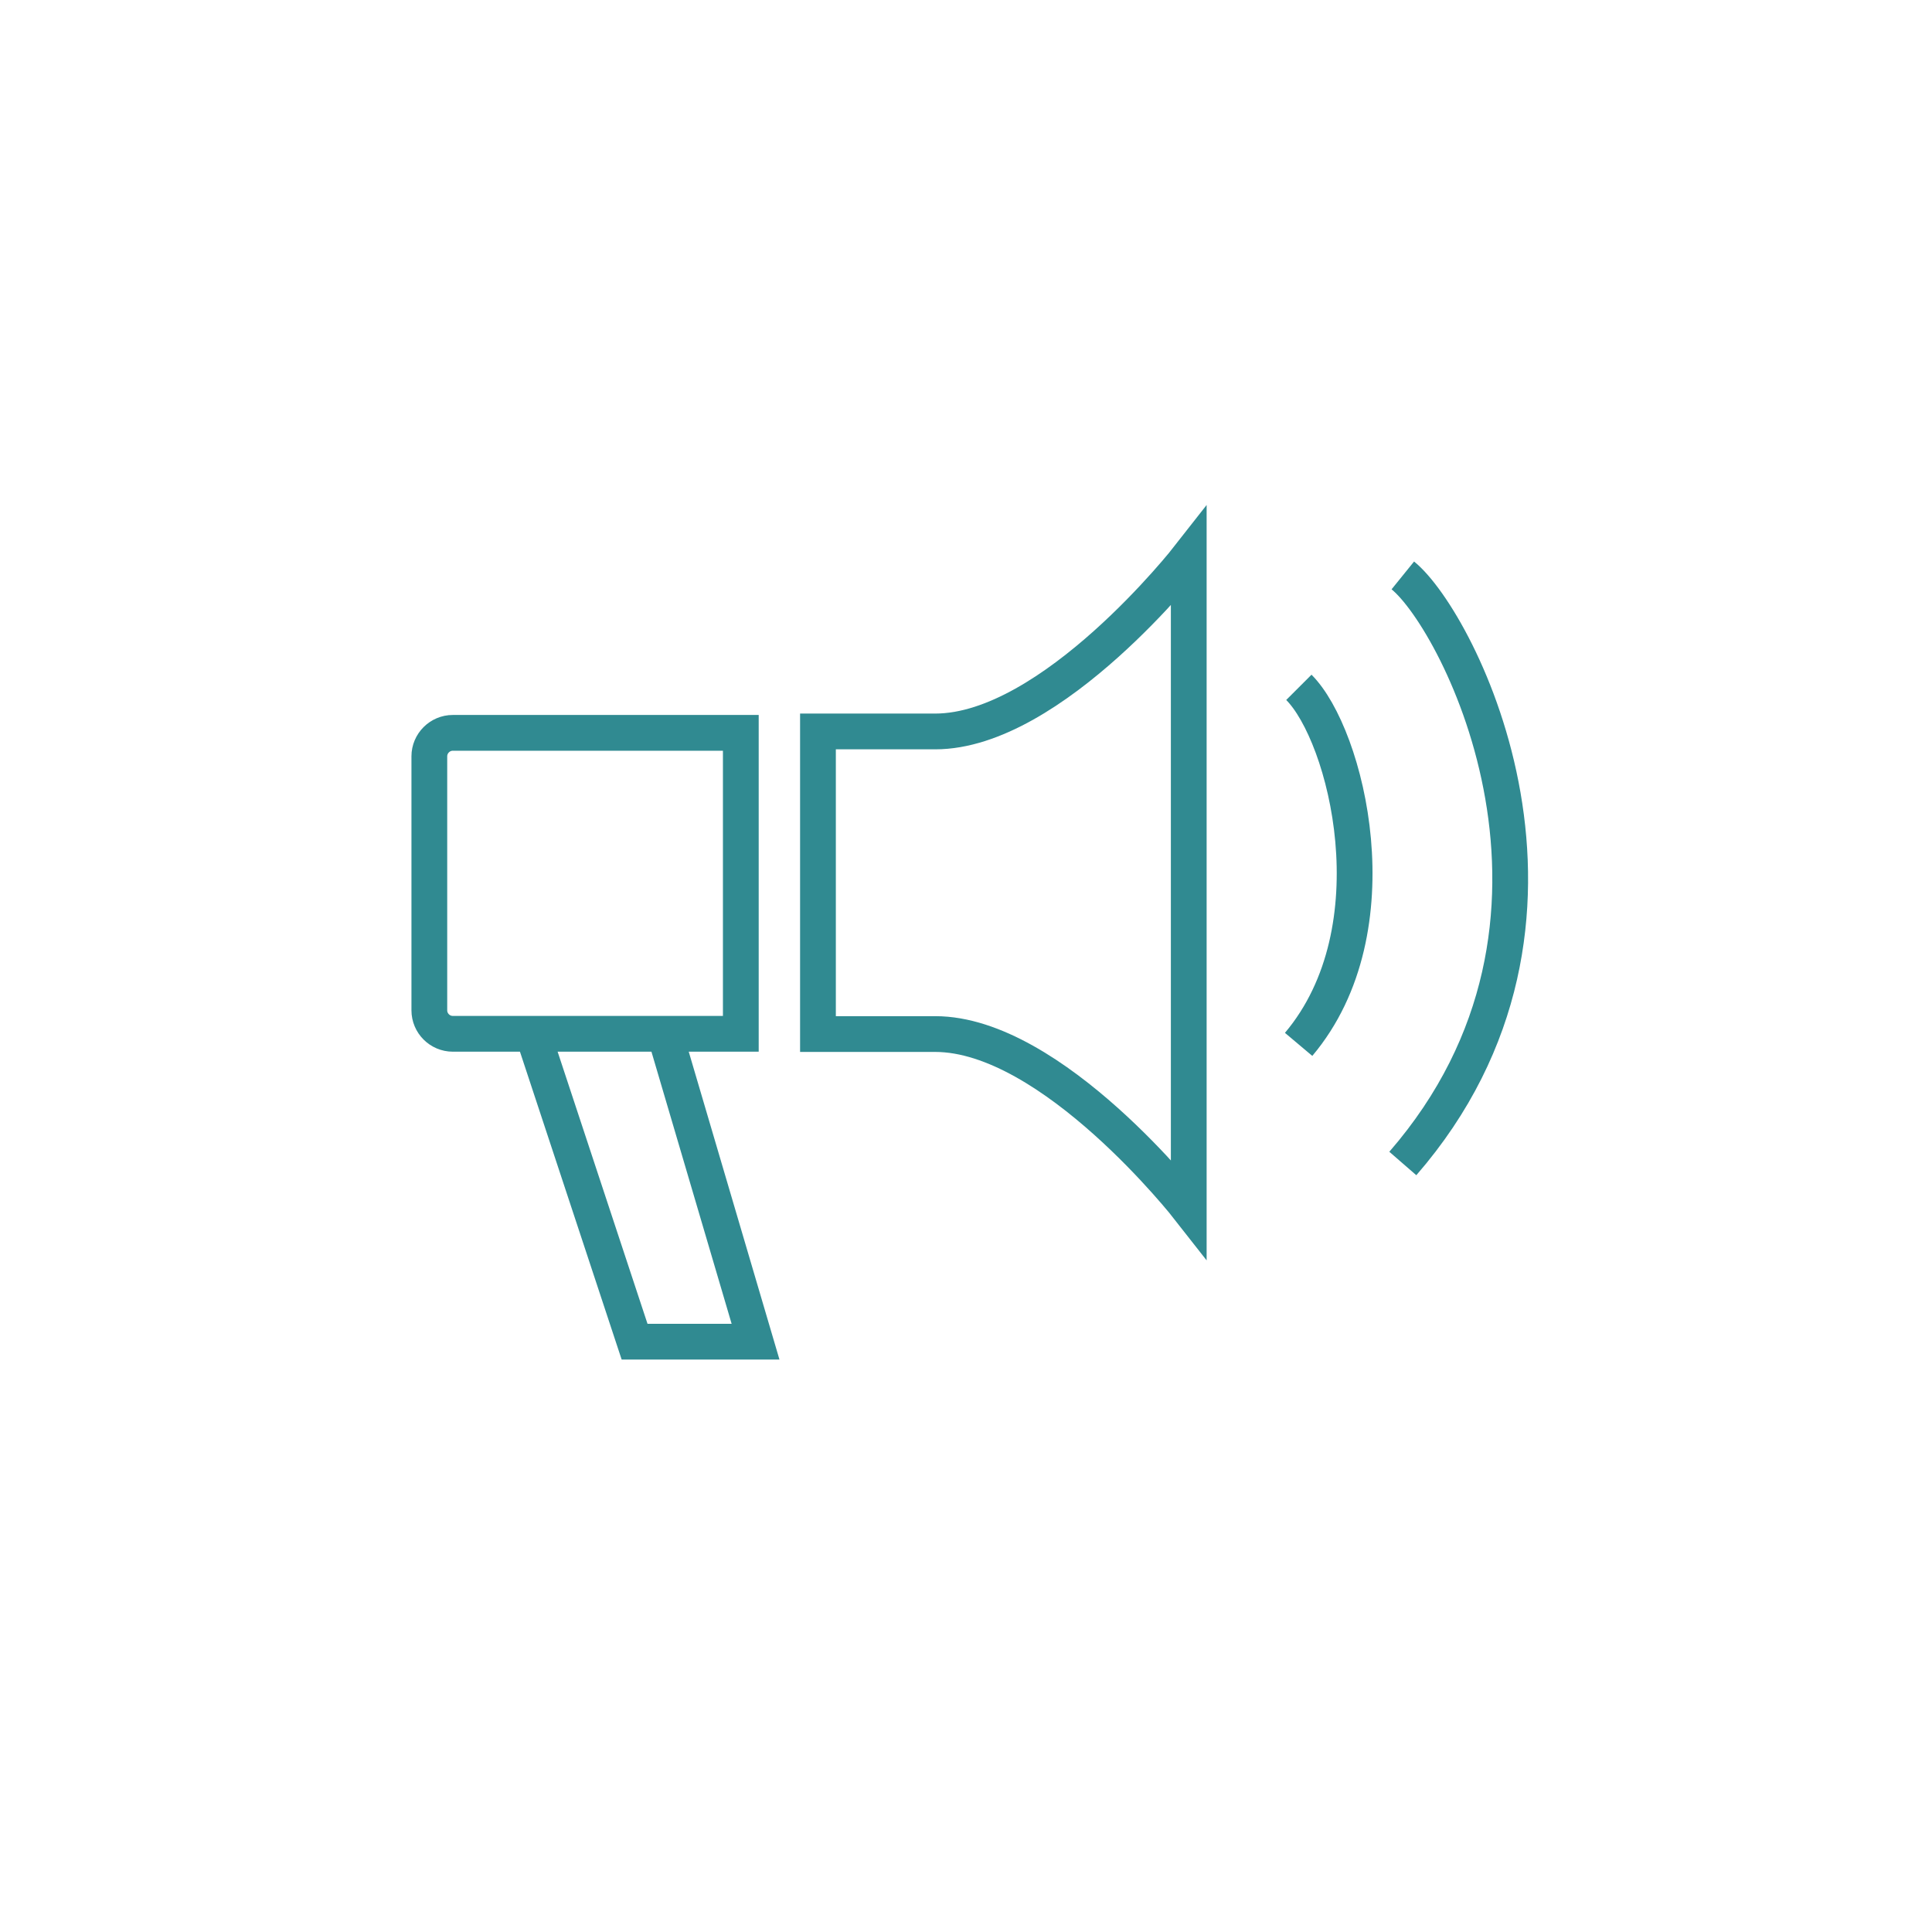 <svg width="72" height="72" viewBox="0 0 72 72" fill="none" xmlns="http://www.w3.org/2000/svg">
<path d="M48.405 25.615C50.176 27.387 52.029 34.609 48.396 38.921M52.279 21.444C54.379 23.144 60.124 34.325 52.279 43.36M34.852 27.259H30.483V32.896V38.536H34.852C39.219 38.536 44.301 45.036 44.301 45.036V32.896V20.755C44.301 20.755 39.219 27.259 34.852 27.259ZM19.859 38.527L23.649 50H28.157L24.776 38.527H19.859ZM27.608 37.652V38.527H26.736H16.875C16.393 38.527 16 38.133 16 37.652V28.185C16 27.707 16.393 27.311 16.875 27.311H26.736H27.608V28.185V37.652Z" stroke="#308A91" stroke-width="1.333" stroke-miterlimit="10"/>
</svg>
